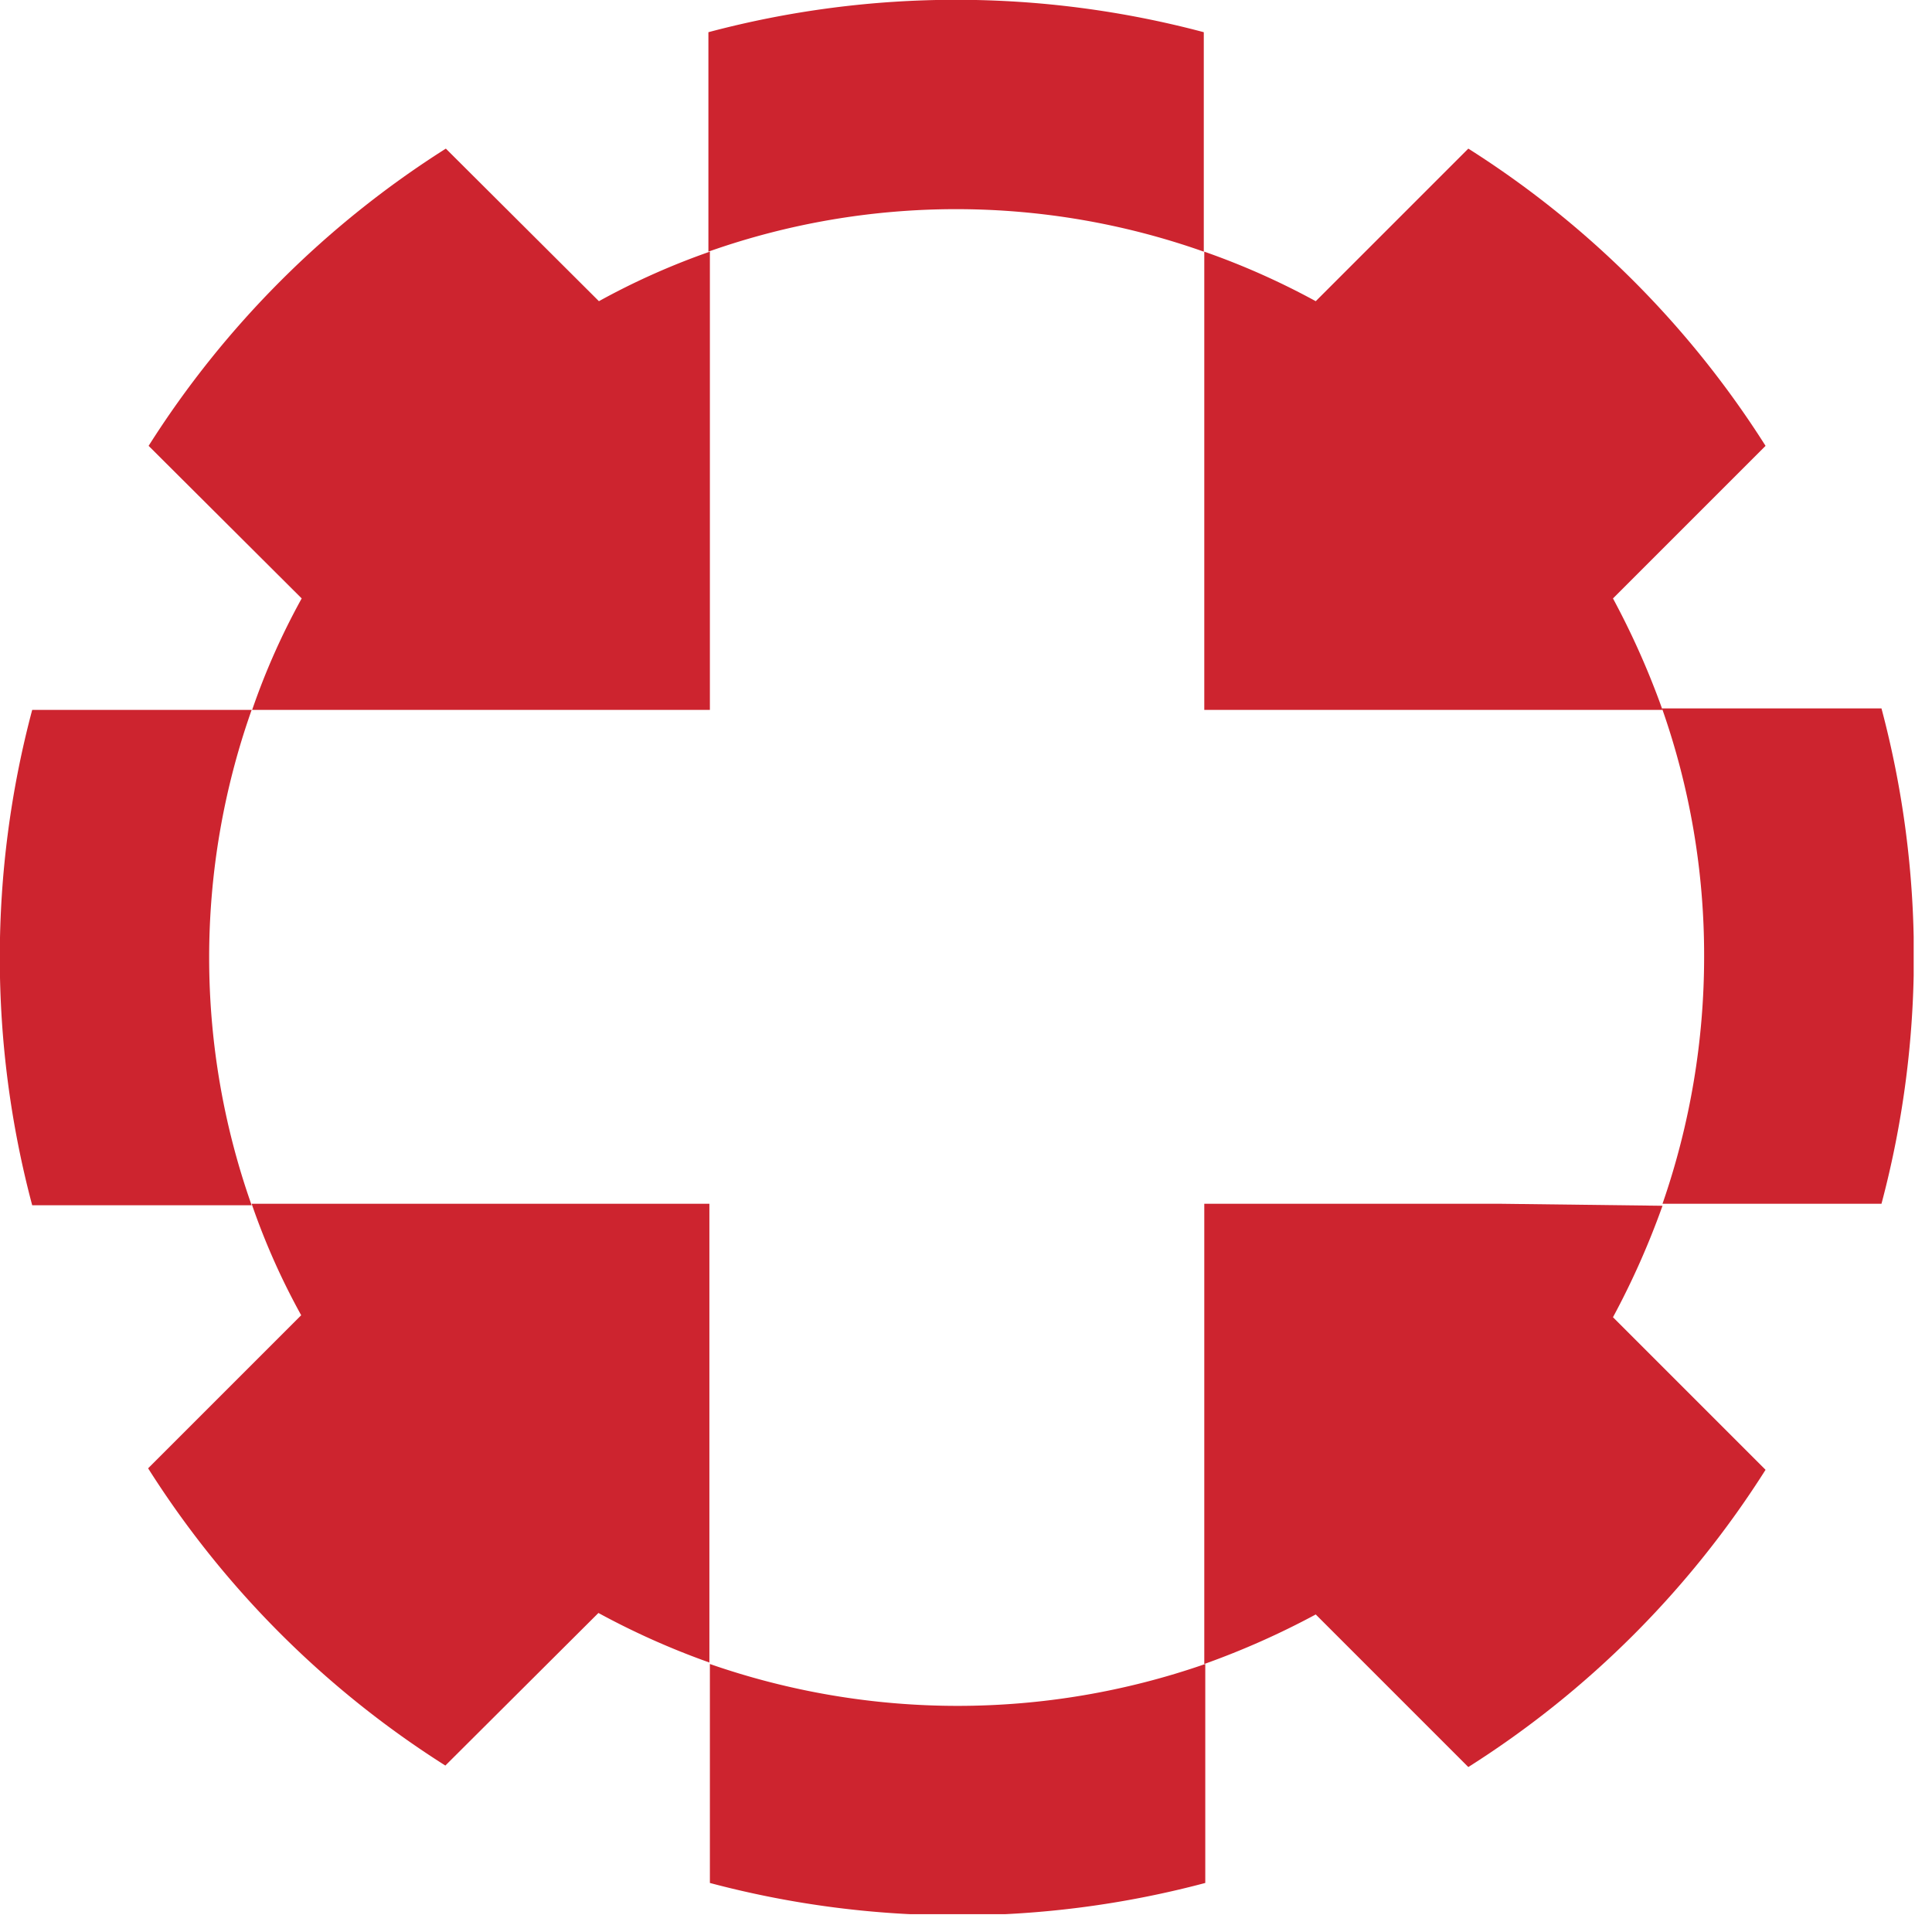 <svg xmlns="http://www.w3.org/2000/svg" fill="none" viewBox="0 0 39 39"><g fill="#CD242F" clip-path="url(#a)"><path d="M14.33 33.59v4.42a19.44 19.44 0 0 0 10 0v-4.42a15.21 15.21 0 0 1-10 0M24.3 5.08V.65a19.44 19.44 0 0 0-10 0v4.43a15 15 0 0 1 10 0zM33.56 24.3h4.42a19.44 19.44 0 0 0 0-10h-4.43a15 15 0 0 1 .85 5 15.22 15.22 0 0 1-.84 5M5.08 14.33H.65a19.44 19.44 0 0 0 0 10h4.43a15 15 0 0 1 0-10z"/><path d="M30.31 24.3h-6v9.29c.774-.276 1.526-.61 2.25-1l3.08 3.08a19.34 19.34 0 0 0 6-6l-3.08-3.08c.39-.723.724-1.476 1-2.25l-3.25-.04zM14.33 14.33V5.08c-.773.27-1.523.604-2.24 1L9 3a19.37 19.37 0 0 0-6 6l3.09 3.08c-.398.72-.733 1.472-1 2.25h9.25-.01zM14.33 24.3H5.08c.267.778.602 1.53 1 2.25l-3.09 3.09a19.34 19.34 0 0 0 6 6l3.09-3.08c.72.392 1.468.726 2.24 1V24.3h.01zM24.3 14.33h9.26a16.203 16.203 0 0 0-1-2.25L35.64 9a19.37 19.37 0 0 0-6-6l-3.08 3.08a15.064 15.064 0 0 0-2.25-1v9.25h-.01z"/></g><defs><clipPath id="a"><path fill="#fff" d="M0 0h38.63v38.64H0z"/></clipPath></defs></svg>
